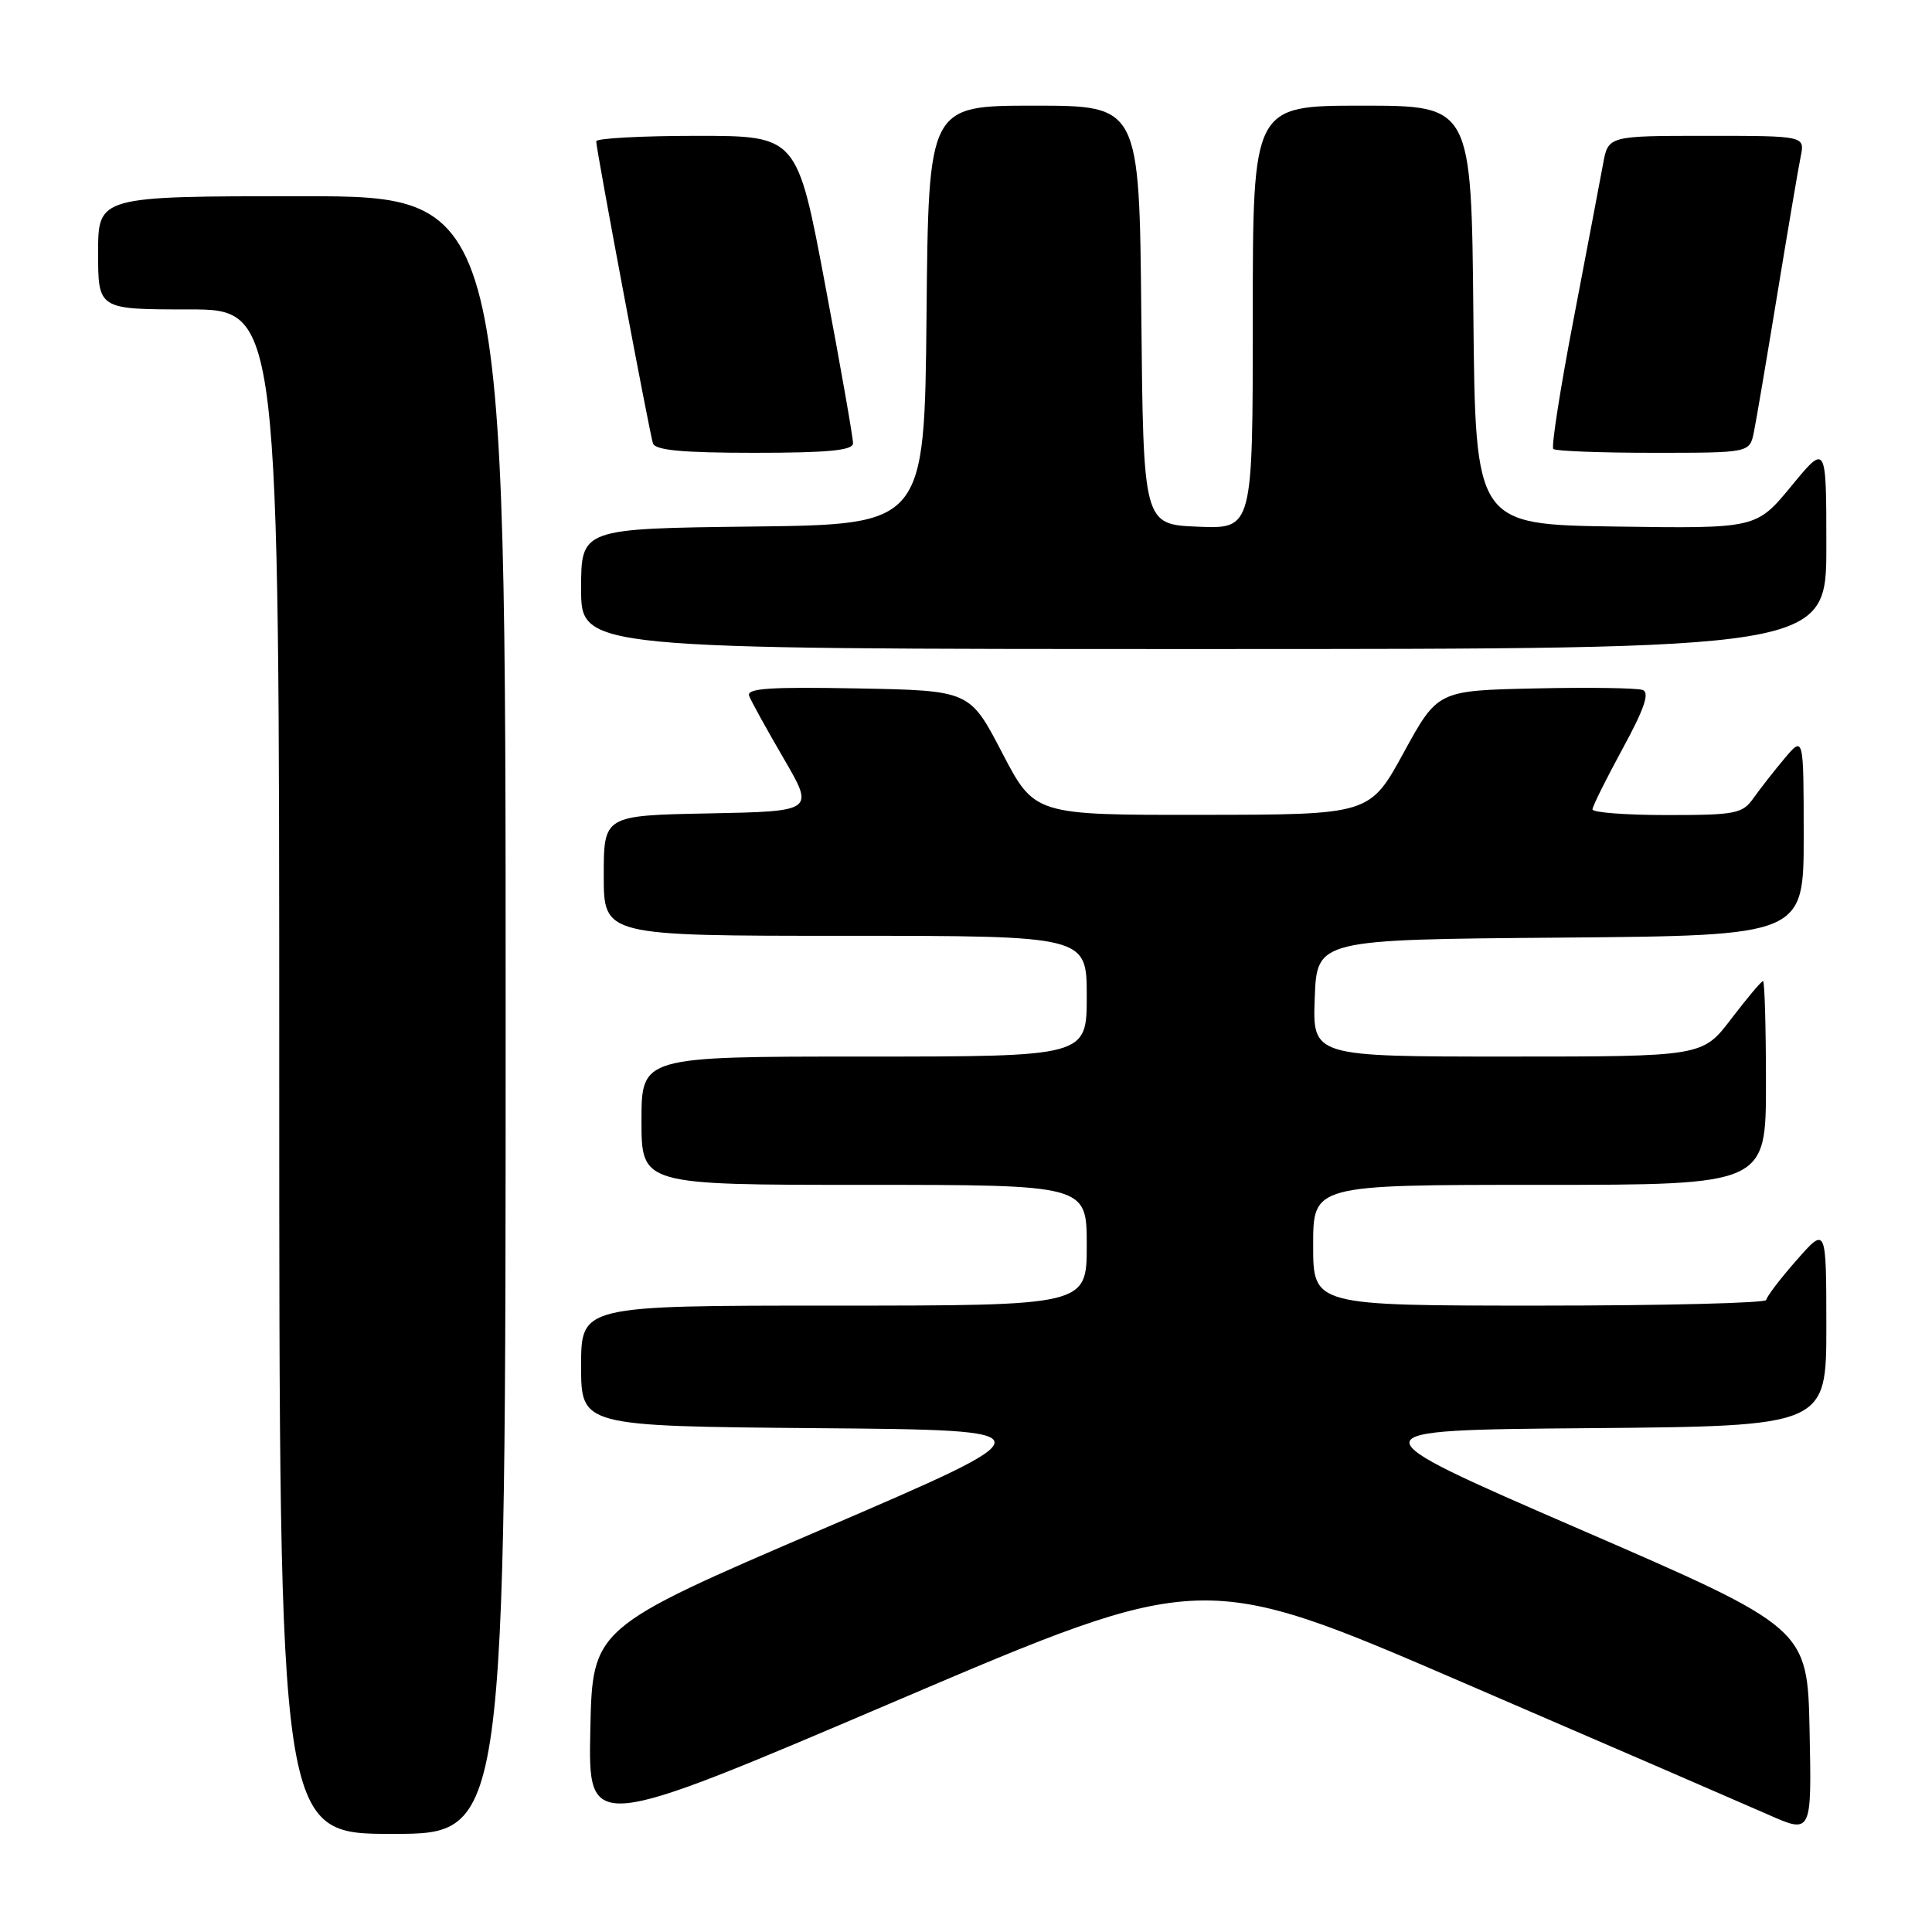 <?xml version="1.0" encoding="UTF-8" standalone="no"?>
<!DOCTYPE svg PUBLIC "-//W3C//DTD SVG 1.1//EN" "http://www.w3.org/Graphics/SVG/1.1/DTD/svg11.dtd" >
<svg xmlns="http://www.w3.org/2000/svg" xmlns:xlink="http://www.w3.org/1999/xlink" version="1.1" viewBox="0 0 256 256">
 <g >
 <path fill="currentColor"
d=" M 67.00 134.50 C 67.00 26.00 67.00 26.00 40.00 26.00 C 13.00 26.00 13.00 26.00 13.00 33.50 C 13.00 41.00 13.00 41.00 25.00 41.00 C 37.00 41.00 37.00 41.00 37.00 142.00 C 37.00 243.00 37.00 243.00 52.00 243.00 C 67.00 243.00 67.00 243.00 67.00 134.50 Z  M 193.92 222.97 C 212.94 231.17 231.10 239.04 234.28 240.44 C 240.06 243.00 240.06 243.00 239.78 229.36 C 239.50 215.72 239.50 215.72 209.27 202.61 C 179.05 189.50 179.05 189.50 210.52 189.24 C 242.00 188.97 242.00 188.97 242.00 175.74 C 241.99 162.50 241.99 162.50 238.04 167.00 C 235.86 169.47 234.07 171.84 234.04 172.25 C 234.02 172.66 220.50 173.00 204.00 173.00 C 174.00 173.00 174.00 173.00 174.00 165.00 C 174.00 157.00 174.00 157.00 204.00 157.00 C 234.00 157.00 234.00 157.00 234.00 143.50 C 234.00 136.07 233.82 130.00 233.61 130.00 C 233.39 130.00 231.50 132.25 229.40 135.00 C 225.59 140.00 225.59 140.00 199.75 140.00 C 173.92 140.00 173.92 140.00 174.21 132.25 C 174.50 124.50 174.50 124.50 206.75 124.24 C 239.00 123.97 239.00 123.97 239.00 110.74 C 238.99 97.50 238.99 97.50 236.46 100.50 C 235.07 102.15 233.23 104.51 232.35 105.75 C 230.89 107.82 230.00 108.00 220.88 108.00 C 215.45 108.00 211.01 107.66 211.01 107.25 C 211.02 106.84 212.82 103.22 215.00 99.21 C 217.86 93.97 218.61 91.79 217.68 91.43 C 216.97 91.16 210.57 91.06 203.45 91.22 C 190.50 91.50 190.50 91.50 186.00 99.72 C 181.50 107.95 181.50 107.95 159.29 107.97 C 137.09 108.00 137.09 108.00 132.79 99.75 C 128.50 91.50 128.50 91.50 113.63 91.22 C 101.89 91.00 98.87 91.21 99.27 92.22 C 99.54 92.93 101.60 96.65 103.84 100.50 C 107.92 107.50 107.92 107.50 93.96 107.78 C 80.00 108.05 80.00 108.05 80.00 116.03 C 80.00 124.00 80.00 124.00 112.00 124.00 C 144.00 124.00 144.00 124.00 144.00 132.00 C 144.00 140.00 144.00 140.00 114.50 140.00 C 85.00 140.00 85.00 140.00 85.00 148.50 C 85.00 157.00 85.00 157.00 114.50 157.00 C 144.00 157.00 144.00 157.00 144.00 165.00 C 144.00 173.00 144.00 173.00 110.50 173.00 C 77.00 173.00 77.00 173.00 77.00 180.99 C 77.00 188.97 77.00 188.97 108.25 189.24 C 139.50 189.50 139.50 189.50 109.00 202.61 C 78.50 215.71 78.50 215.71 78.22 229.25 C 77.94 242.79 77.94 242.79 118.65 225.42 C 159.35 208.05 159.35 208.05 193.92 222.97 Z  M 242.00 72.39 C 242.00 58.77 242.00 58.77 237.36 64.41 C 232.72 70.04 232.72 70.04 214.11 69.77 C 195.50 69.50 195.50 69.50 195.23 41.75 C 194.97 14.00 194.97 14.00 180.48 14.00 C 166.00 14.00 166.00 14.00 166.00 42.04 C 166.00 70.09 166.00 70.09 158.75 69.79 C 151.50 69.50 151.50 69.50 151.23 41.75 C 150.97 14.00 150.97 14.00 137.00 14.00 C 123.03 14.00 123.03 14.00 122.77 41.75 C 122.50 69.50 122.50 69.50 99.75 69.77 C 77.00 70.04 77.00 70.04 77.00 78.02 C 77.00 86.00 77.00 86.00 159.50 86.00 C 242.00 86.00 242.00 86.00 242.00 72.39 Z  M 113.03 58.75 C 113.05 58.06 111.39 48.61 109.34 37.75 C 105.63 18.00 105.63 18.00 92.31 18.00 C 84.99 18.00 79.00 18.33 79.00 18.72 C 79.00 19.81 86.05 57.31 86.52 58.75 C 86.83 59.66 90.43 60.00 99.97 60.00 C 109.71 60.00 113.01 59.68 113.03 58.75 Z  M 232.40 57.25 C 232.71 55.74 234.10 47.53 235.50 39.00 C 236.90 30.47 238.29 22.26 238.60 20.75 C 239.16 18.00 239.16 18.00 226.12 18.00 C 213.09 18.00 213.09 18.00 212.41 21.75 C 212.03 23.81 210.28 33.03 208.52 42.24 C 206.75 51.44 205.54 59.20 205.82 59.49 C 206.10 59.77 212.07 60.00 219.09 60.00 C 231.84 60.00 231.84 60.00 232.40 57.25 Z "/>
</g>
</svg>